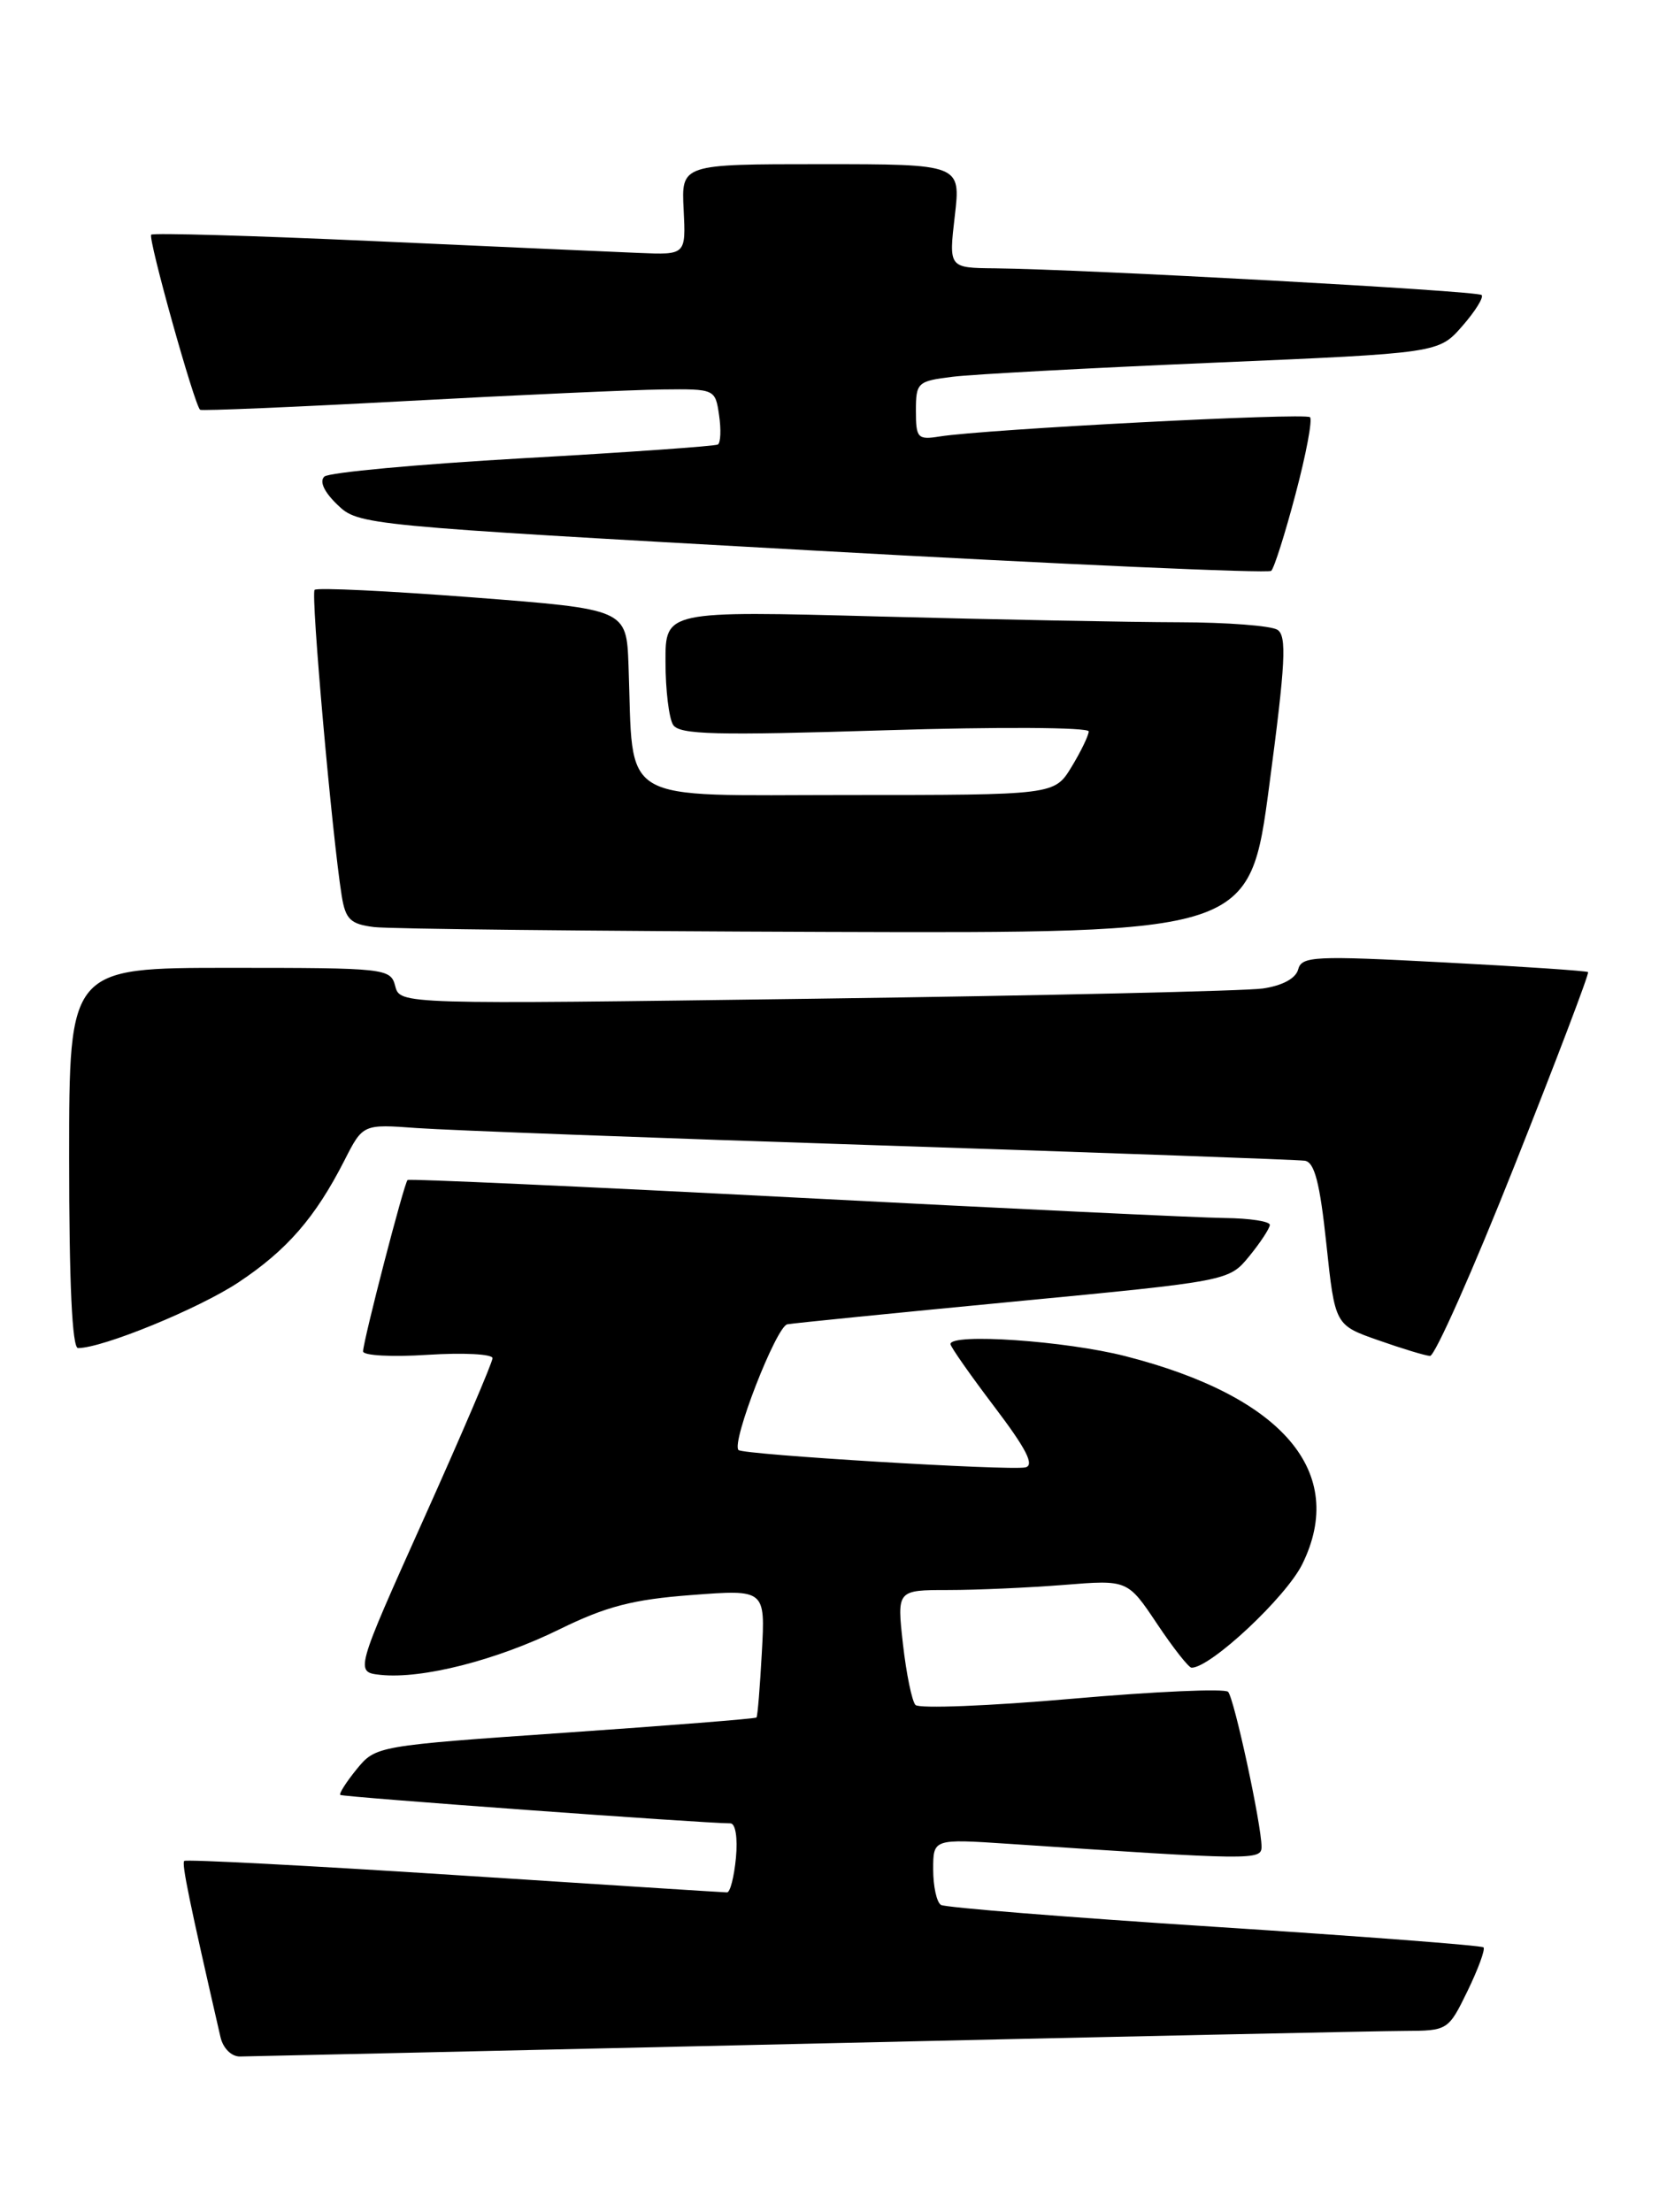 <?xml version="1.0" encoding="UTF-8" standalone="no"?>
<!DOCTYPE svg PUBLIC "-//W3C//DTD SVG 1.1//EN" "http://www.w3.org/Graphics/SVG/1.1/DTD/svg11.dtd" >
<svg xmlns="http://www.w3.org/2000/svg" xmlns:xlink="http://www.w3.org/1999/xlink" version="1.1" viewBox="0 0 192 256">
 <g >
 <path fill="currentColor"
d=" M 93.50 236.50 C 128.70 235.69 159.77 235.03 162.55 235.02 C 167.56 235.00 167.62 234.96 169.85 230.38 C 171.08 227.84 171.91 225.58 171.69 225.35 C 171.47 225.13 157.45 224.06 140.54 222.97 C 123.63 221.88 109.39 220.74 108.90 220.44 C 108.40 220.13 108.00 218.29 108.00 216.33 C 108.00 212.79 108.00 212.79 116.75 213.37 C 145.06 215.27 146.00 215.28 146.00 213.71 C 146.00 211.18 142.84 196.54 142.13 195.78 C 141.76 195.38 133.64 195.74 124.08 196.58 C 114.52 197.42 106.36 197.74 105.95 197.30 C 105.54 196.86 104.89 193.69 104.50 190.25 C 103.80 184.00 103.80 184.00 109.75 184.00 C 113.02 184.00 119.03 183.73 123.10 183.41 C 130.50 182.81 130.50 182.81 133.91 187.91 C 135.78 190.71 137.58 193.00 137.91 192.99 C 140.12 192.98 148.84 184.82 150.72 181.00 C 155.95 170.38 148.48 161.60 130.26 156.94 C 123.32 155.16 110.00 154.25 110.00 155.54 C 110.00 155.84 112.29 159.11 115.08 162.79 C 118.79 167.68 119.76 169.58 118.66 169.81 C 116.76 170.20 86.00 168.34 85.47 167.80 C 84.60 166.94 89.84 153.48 91.12 153.25 C 91.88 153.11 103.69 151.93 117.37 150.62 C 142.23 148.24 142.23 148.24 144.58 145.37 C 145.87 143.79 146.94 142.16 146.96 141.75 C 146.98 141.34 144.64 140.98 141.75 140.95 C 138.86 140.92 116.48 139.85 92.00 138.58 C 67.52 137.31 47.35 136.40 47.17 136.55 C 46.77 136.88 42.05 155.09 42.02 156.38 C 42.01 156.87 45.38 157.05 49.50 156.78 C 53.62 156.52 57.00 156.69 57.00 157.17 C 57.00 157.65 53.42 166.02 49.04 175.77 C 41.08 193.50 41.08 193.50 44.06 193.82 C 48.85 194.32 57.49 192.12 64.76 188.54 C 70.14 185.90 73.23 185.09 80.03 184.58 C 88.57 183.93 88.57 183.93 88.17 191.22 C 87.95 195.22 87.68 198.61 87.55 198.75 C 87.43 198.89 77.47 199.68 65.42 200.51 C 43.62 202.02 43.49 202.04 41.29 204.72 C 40.08 206.21 39.22 207.55 39.38 207.71 C 39.62 207.95 81.34 210.99 84.53 211.00 C 85.12 211.00 85.39 212.68 85.17 215.00 C 84.96 217.20 84.50 219.00 84.14 218.99 C 83.79 218.99 69.59 218.08 52.59 216.98 C 35.59 215.88 21.52 215.15 21.32 215.35 C 21.01 215.66 21.91 220.04 25.52 235.75 C 25.82 237.03 26.78 237.99 27.77 237.98 C 28.72 237.97 58.30 237.30 93.50 236.50 Z  M 175.29 134.86 C 180.12 122.70 183.95 112.63 183.79 112.49 C 183.63 112.35 176.12 111.84 167.09 111.37 C 152.13 110.58 150.64 110.65 150.24 112.18 C 149.97 113.22 148.42 114.06 146.15 114.39 C 144.14 114.68 120.85 115.21 94.40 115.57 C 46.29 116.23 46.29 116.23 45.74 114.11 C 45.20 112.06 44.68 112.00 26.59 112.00 C 8.00 112.00 8.00 112.00 8.00 134.00 C 8.00 148.45 8.35 156.00 9.03 156.00 C 11.88 156.00 23.01 151.44 27.61 148.39 C 33.23 144.65 36.48 140.91 39.86 134.29 C 42.00 130.08 42.00 130.08 48.25 130.54 C 51.69 130.79 75.88 131.70 102.00 132.55 C 128.12 133.41 150.18 134.20 151.00 134.32 C 152.13 134.47 152.75 136.86 153.50 143.93 C 154.50 153.34 154.50 153.34 159.50 155.09 C 162.25 156.06 164.95 156.88 165.50 156.91 C 166.05 156.95 170.46 147.03 175.29 134.86 Z  M 146.90 90.86 C 148.78 76.71 148.94 73.58 147.84 72.88 C 147.10 72.41 142.00 72.02 136.50 72.01 C 131.00 72.00 115.36 71.70 101.75 71.34 C 77.00 70.68 77.00 70.68 77.02 76.59 C 77.02 79.84 77.42 83.12 77.90 83.88 C 78.62 85.02 82.84 85.12 102.39 84.51 C 115.51 84.10 126.00 84.16 126.00 84.64 C 125.99 85.11 125.10 86.96 124.01 88.75 C 122.03 92.00 122.03 92.00 98.08 92.00 C 71.11 92.00 73.34 93.32 72.74 77.00 C 72.50 70.50 72.50 70.50 54.70 69.13 C 44.92 68.38 36.68 67.98 36.41 68.26 C 35.95 68.72 38.43 96.69 39.55 103.69 C 39.99 106.39 40.56 106.94 43.28 107.28 C 45.05 107.50 68.58 107.75 95.56 107.84 C 144.63 108.00 144.63 108.00 146.90 90.86 Z  M 149.94 57.16 C 151.16 52.57 151.91 48.57 151.61 48.28 C 151.07 47.74 114.01 49.67 108.75 50.51 C 106.20 50.92 106.00 50.70 106.00 47.54 C 106.00 44.27 106.18 44.10 110.25 43.60 C 112.59 43.31 126.20 42.58 140.50 41.97 C 166.50 40.86 166.50 40.86 169.23 37.74 C 170.73 36.03 171.74 34.40 171.47 34.14 C 170.98 33.65 125.42 31.16 115.15 31.05 C 109.80 31.00 109.80 31.00 110.50 25.00 C 111.20 19.00 111.20 19.00 95.02 19.00 C 78.85 19.00 78.85 19.00 79.12 24.25 C 79.38 29.50 79.38 29.50 73.94 29.27 C 70.95 29.15 57.12 28.53 43.21 27.90 C 29.29 27.27 17.73 26.94 17.50 27.16 C 17.10 27.57 22.51 46.92 23.16 47.42 C 23.35 47.56 34.07 47.11 47.00 46.41 C 59.93 45.71 73.26 45.11 76.64 45.07 C 82.73 45.00 82.78 45.02 83.22 48.04 C 83.47 49.72 83.40 51.25 83.08 51.44 C 82.76 51.63 72.60 52.35 60.50 53.03 C 48.40 53.72 38.07 54.67 37.54 55.15 C 36.94 55.70 37.51 56.93 39.04 58.40 C 41.48 60.76 41.95 60.80 94.00 63.70 C 122.88 65.31 146.78 66.37 147.12 66.06 C 147.46 65.75 148.73 61.75 149.94 57.16 Z "/>
</g>
</svg>